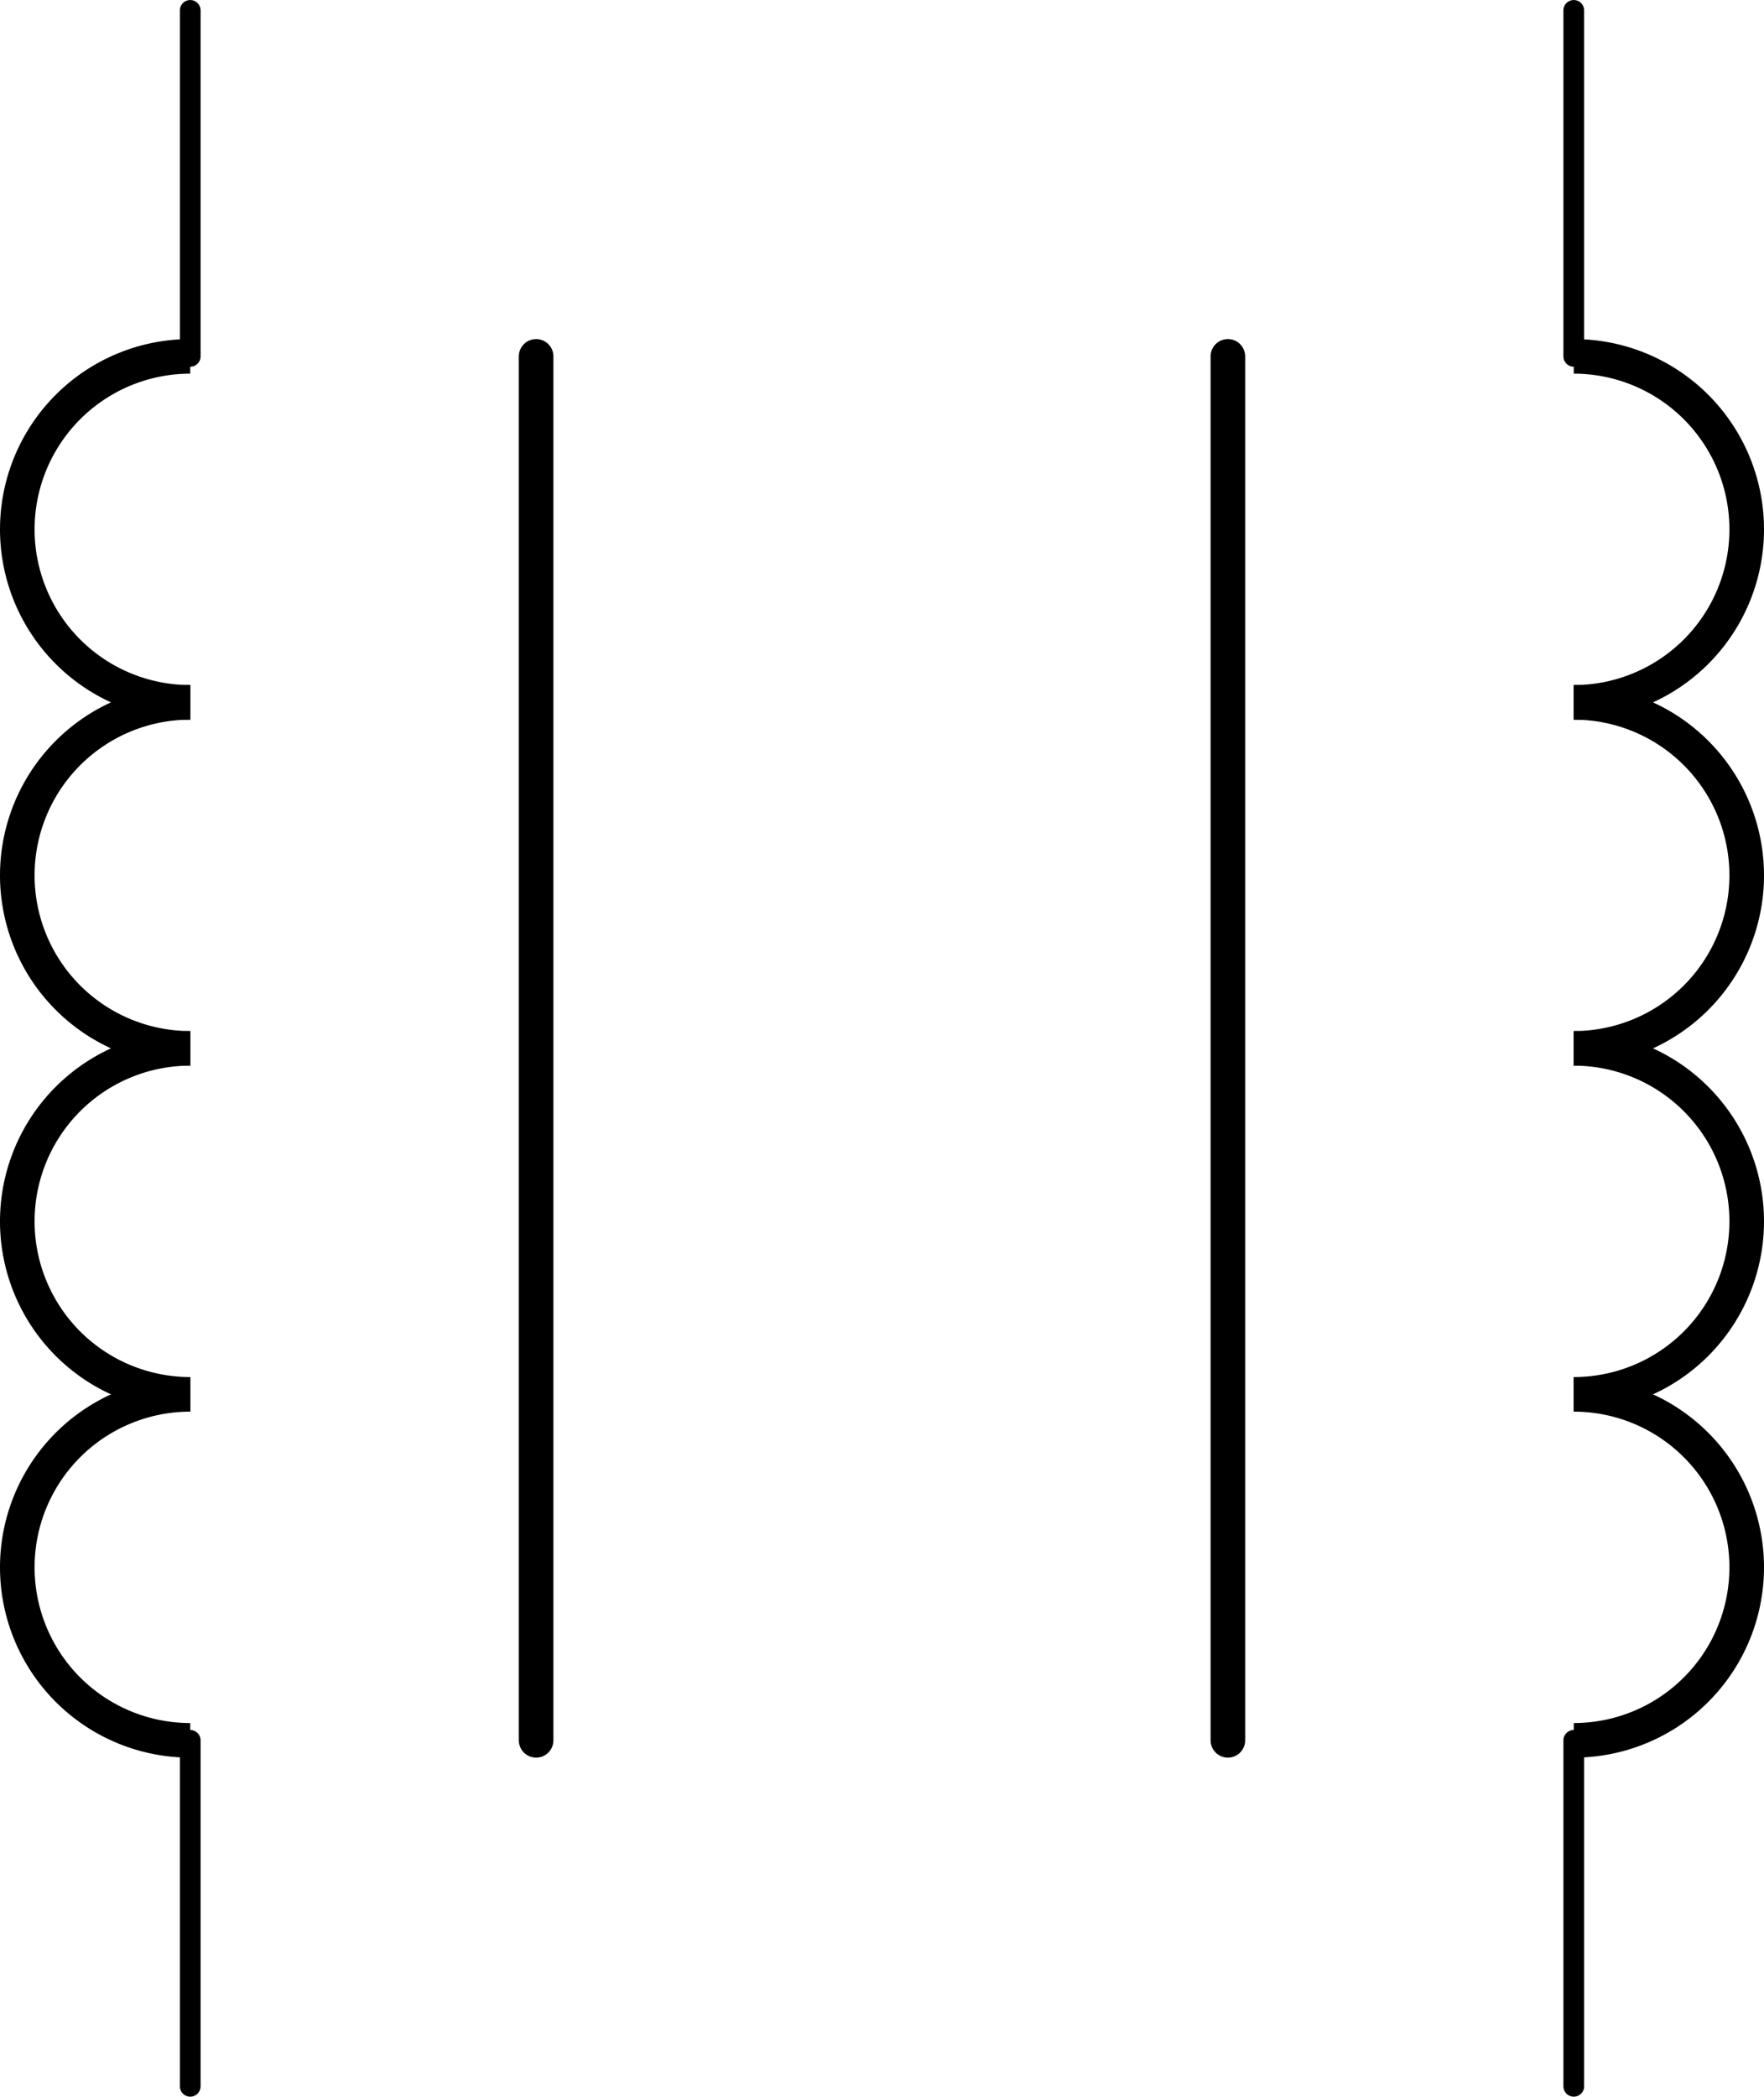 <?xml version='1.0' encoding='UTF-8' standalone='no'?>
<!-- Created with Fritzing (http://www.fritzing.org/) -->
<svg xmlns:svg='http://www.w3.org/2000/svg' xmlns='http://www.w3.org/2000/svg' version='1.2' baseProfile='tiny' x='0in' y='0in' width='0.51in' height='0.606in' viewBox='0 0 12.954 15.392' >
<g id='schematic'>
<line class='other' x1='3.937' y1='2.616' x2='3.937' y2='12.776' stroke='#000000' stroke-width='0.254' stroke-linecap='round'/>
<line class='other' x1='9.017' y1='2.616' x2='9.017' y2='12.776' stroke='#000000' stroke-width='0.254' stroke-linecap='round'/>
<path class='other' fill='none' d='M1.397,2.616 A1.27,1.27 0 1 0 1.397,5.156' stroke-width='0.254' stroke='#000000' />
<path class='other' fill='none' d='M1.397,5.156 A1.27,1.27 0 1 0 1.397,7.696' stroke-width='0.254' stroke='#000000' />
<path class='other' fill='none' d='M1.397,7.696 A1.27,1.27 0 1 0 1.397,10.236' stroke-width='0.254' stroke='#000000' />
<path class='other' fill='none' d='M1.397,10.236 A1.27,1.27 0 1 0 1.397,12.776' stroke-width='0.254' stroke='#000000' />
<path class='other' fill='none' d='M11.557,2.616 A1.27,1.27 0 1 1 11.557,5.156' stroke-width='0.254' stroke='#000000' />
<path class='other' fill='none' d='M11.557,5.156 A1.27,1.27 0 1 1 11.557,7.696' stroke-width='0.254' stroke='#000000' />
<path class='other' fill='none' d='M11.557,7.696 A1.27,1.27 0 1 1 11.557,10.236' stroke-width='0.254' stroke='#000000' />
<path class='other' fill='none' d='M11.557,10.236 A1.27,1.27 0 1 1 11.557,12.776' stroke-width='0.254' stroke='#000000' />
<line class='pin' id='connector0pin' connectorname='1' x1='1.397' y1='0.076' x2='1.397' y2='2.616' stroke='#000000' stroke-width='0.152' stroke-linecap='round'/>
<rect class='terminal' id='connector0terminal' x='1.397' y='0.076' width='0' height='0' stroke='none' stroke-width='0' fill='none'/>
<line class='pin' id='connector1pin' connectorname='4' x1='11.557' y1='0.076' x2='11.557' y2='2.616' stroke='#000000' stroke-width='0.152' stroke-linecap='round'/>
<rect class='terminal' id='connector1terminal' x='11.557' y='0.076' width='0' height='0' stroke='none' stroke-width='0' fill='none'/>
<line class='pin' id='connector2pin' connectorname='2' x1='1.397' y1='15.316' x2='1.397' y2='12.776' stroke='#000000' stroke-width='0.152' stroke-linecap='round'/>
<rect class='terminal' id='connector2terminal' x='1.397' y='15.316' width='0' height='0' stroke='none' stroke-width='0' fill='none'/>
<line class='pin' id='connector3pin' connectorname='3' x1='11.557' y1='15.316' x2='11.557' y2='12.776' stroke='#000000' stroke-width='0.152' stroke-linecap='round'/>
<rect class='terminal' id='connector3terminal' x='11.557' y='15.316' width='0' height='0' stroke='none' stroke-width='0' fill='none'/>
</g>
</svg>